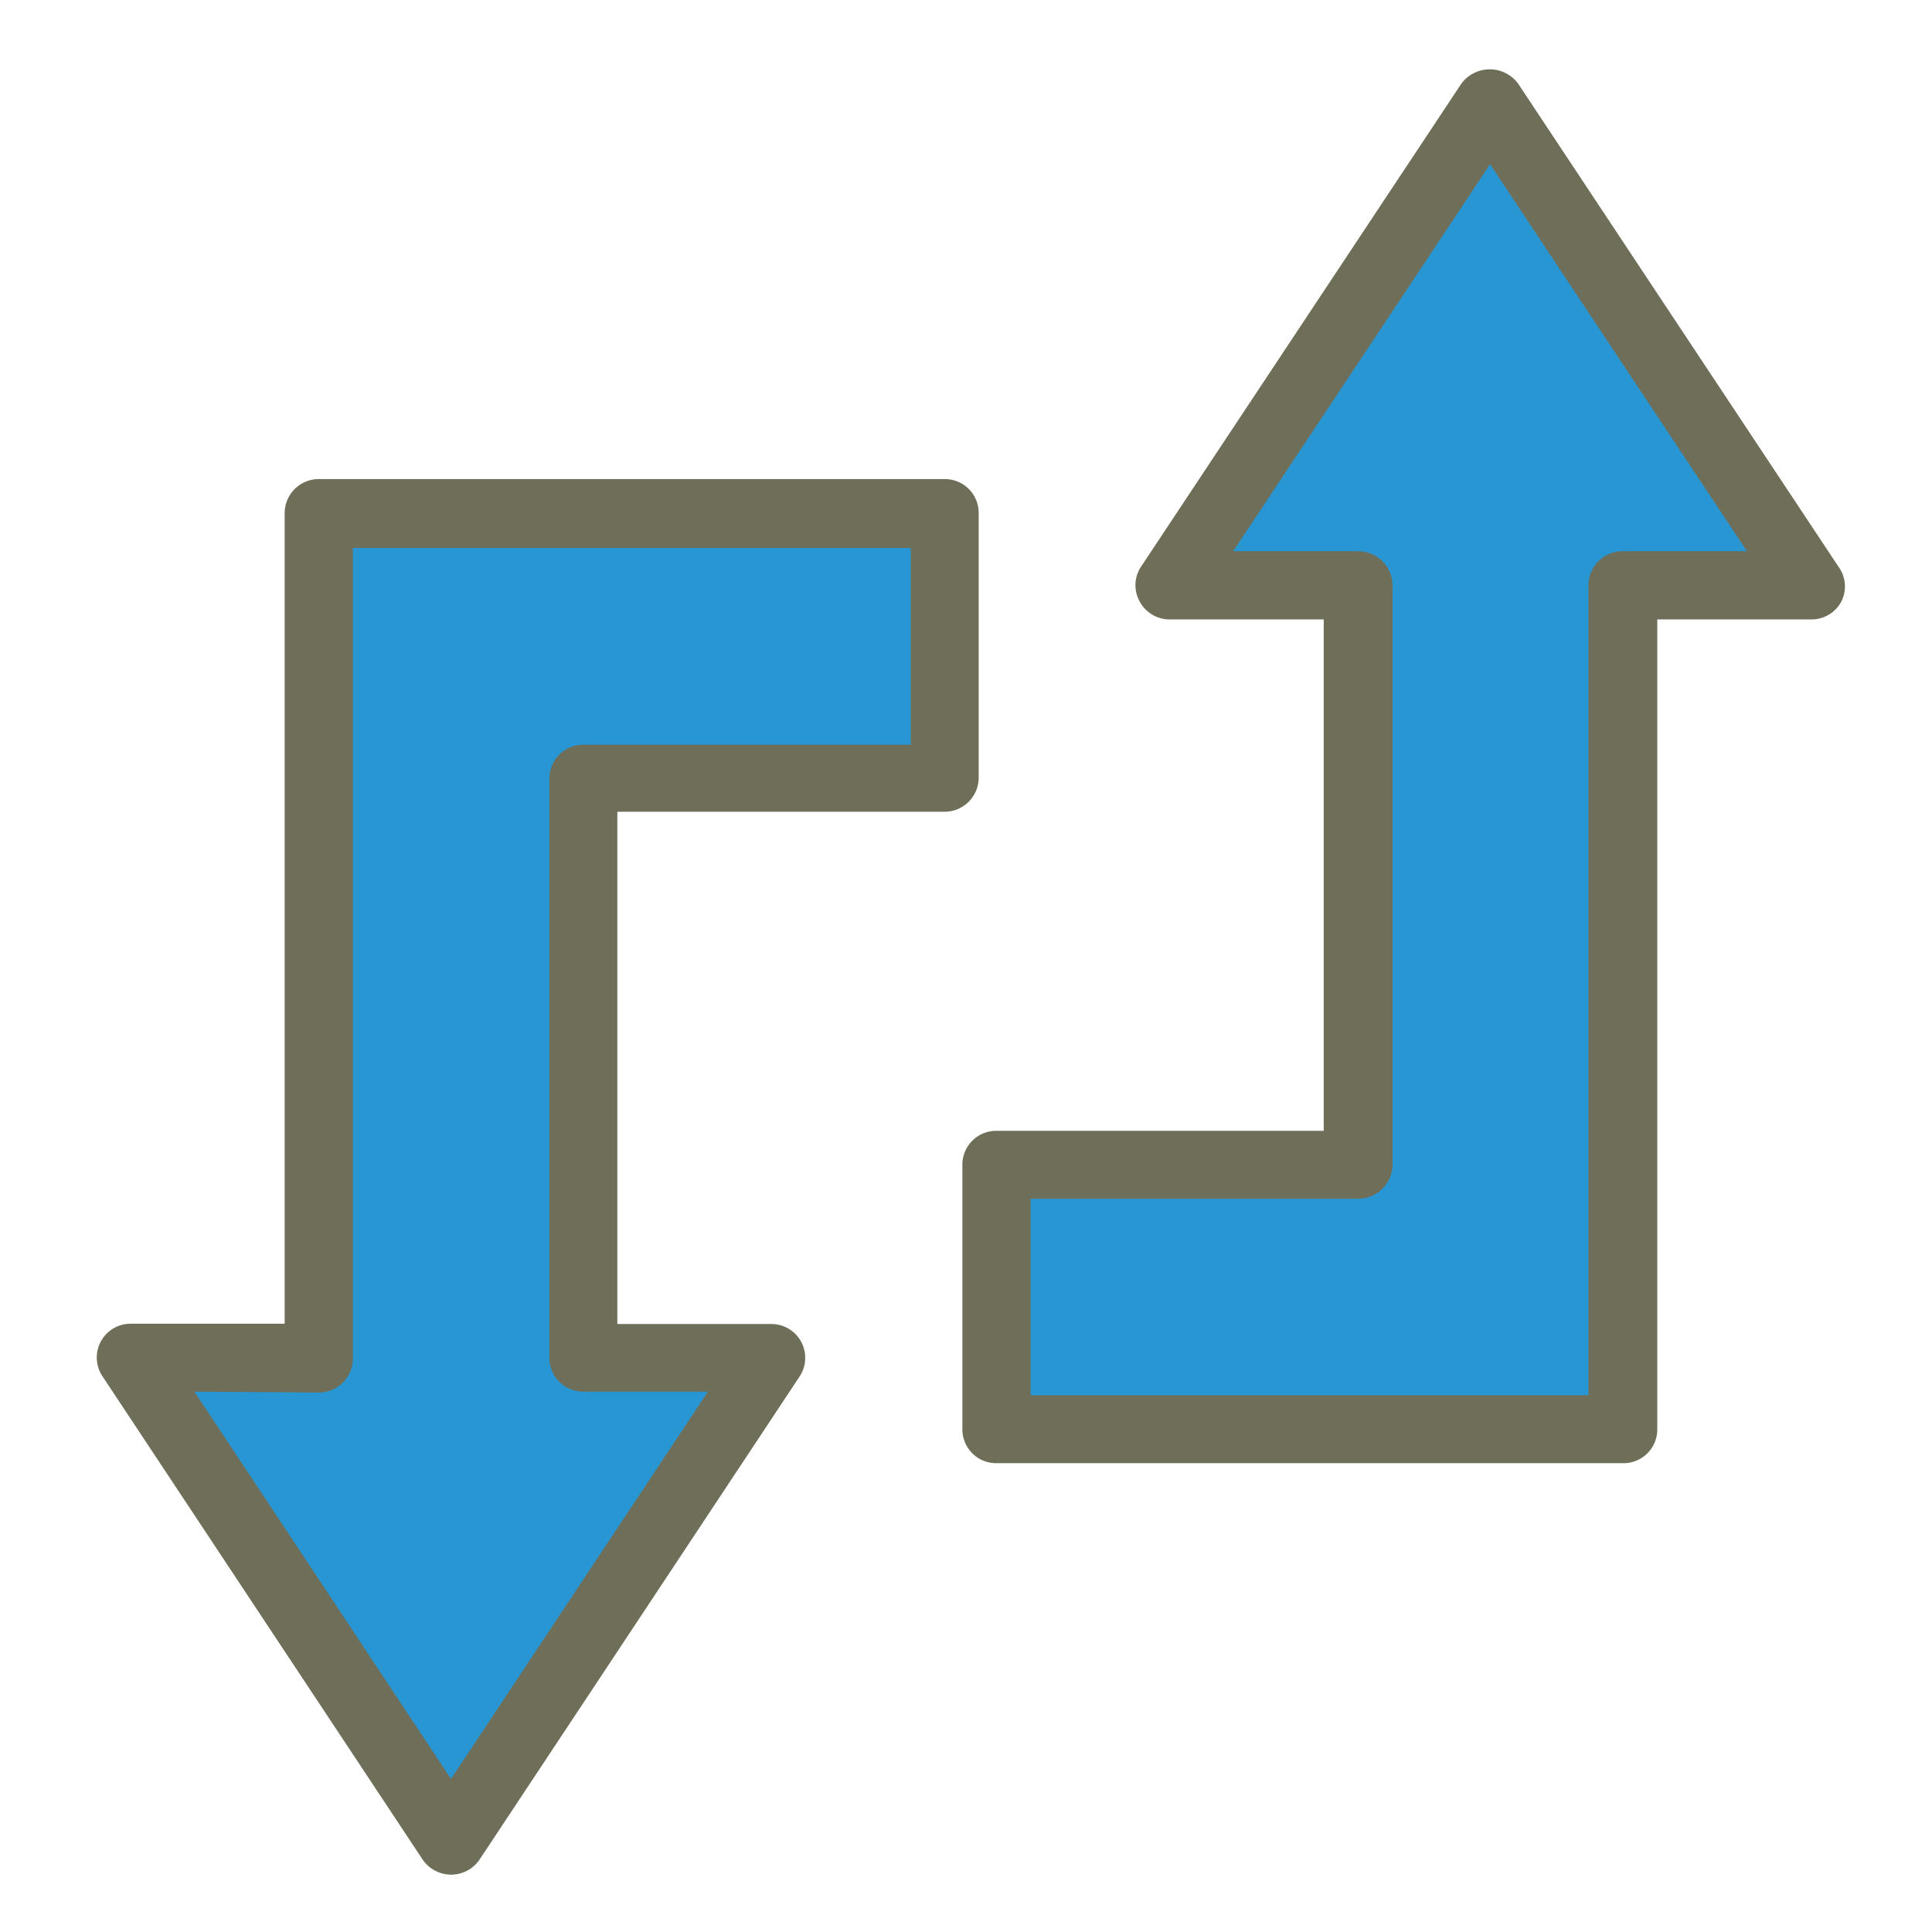 <svg id="Layer_1" data-name="Layer 1" xmlns="http://www.w3.org/2000/svg" viewBox="0 0 64 64"><title>SVG_Artboards</title><path d="M14.94,61,4.34,45h6.22V17H31.29v8.76h-12V45h6.21Z" style="fill:#2896d3"/><path d="M14.94,62.1a1.15,1.15,0,0,1-.94-.5l-10.6-16a1.12,1.12,0,0,1,.94-1.75H9.43V17a1.13,1.13,0,0,1,1.13-1.13H31.29A1.12,1.12,0,0,1,32.42,17v8.76a1.13,1.13,0,0,1-1.13,1.13H20.45V43.86h5.09a1.12,1.12,0,0,1,.94,1.75l-10.6,16A1.14,1.14,0,0,1,14.94,62.1Zm-8.5-16,8.5,12.83,8.51-12.83H19.33A1.12,1.12,0,0,1,18.2,45V25.79a1.12,1.12,0,0,1,1.13-1.12H30.17V18.15H11.69V45a1.13,1.13,0,0,1-1.13,1.13Z" style="fill:#6f6f59"/><path d="M49.36,3.4,60,19.39H53.74v28H33V38.58H45V19.39H38.75Z" style="fill:#2896d3"/><path d="M53.74,48.47H33a1.12,1.12,0,0,1-1.12-1.12V38.58A1.12,1.12,0,0,1,33,37.46H43.85V20.52h-5.1a1.13,1.13,0,0,1-1-.6,1.11,1.11,0,0,1,.05-1.15l10.61-16a1.17,1.17,0,0,1,1.88,0l10.61,16A1.11,1.11,0,0,1,61,19.92a1.12,1.12,0,0,1-1,.6h-5.1V47.35A1.12,1.12,0,0,1,53.74,48.47Zm-19.6-2.25H52.62V19.39a1.13,1.13,0,0,1,1.12-1.13h4.13L49.36,5.44,40.85,18.26H45a1.14,1.14,0,0,1,1.13,1.13V38.58A1.14,1.14,0,0,1,45,39.71H34.14Z" style="fill:#6f6f59"/></svg>
